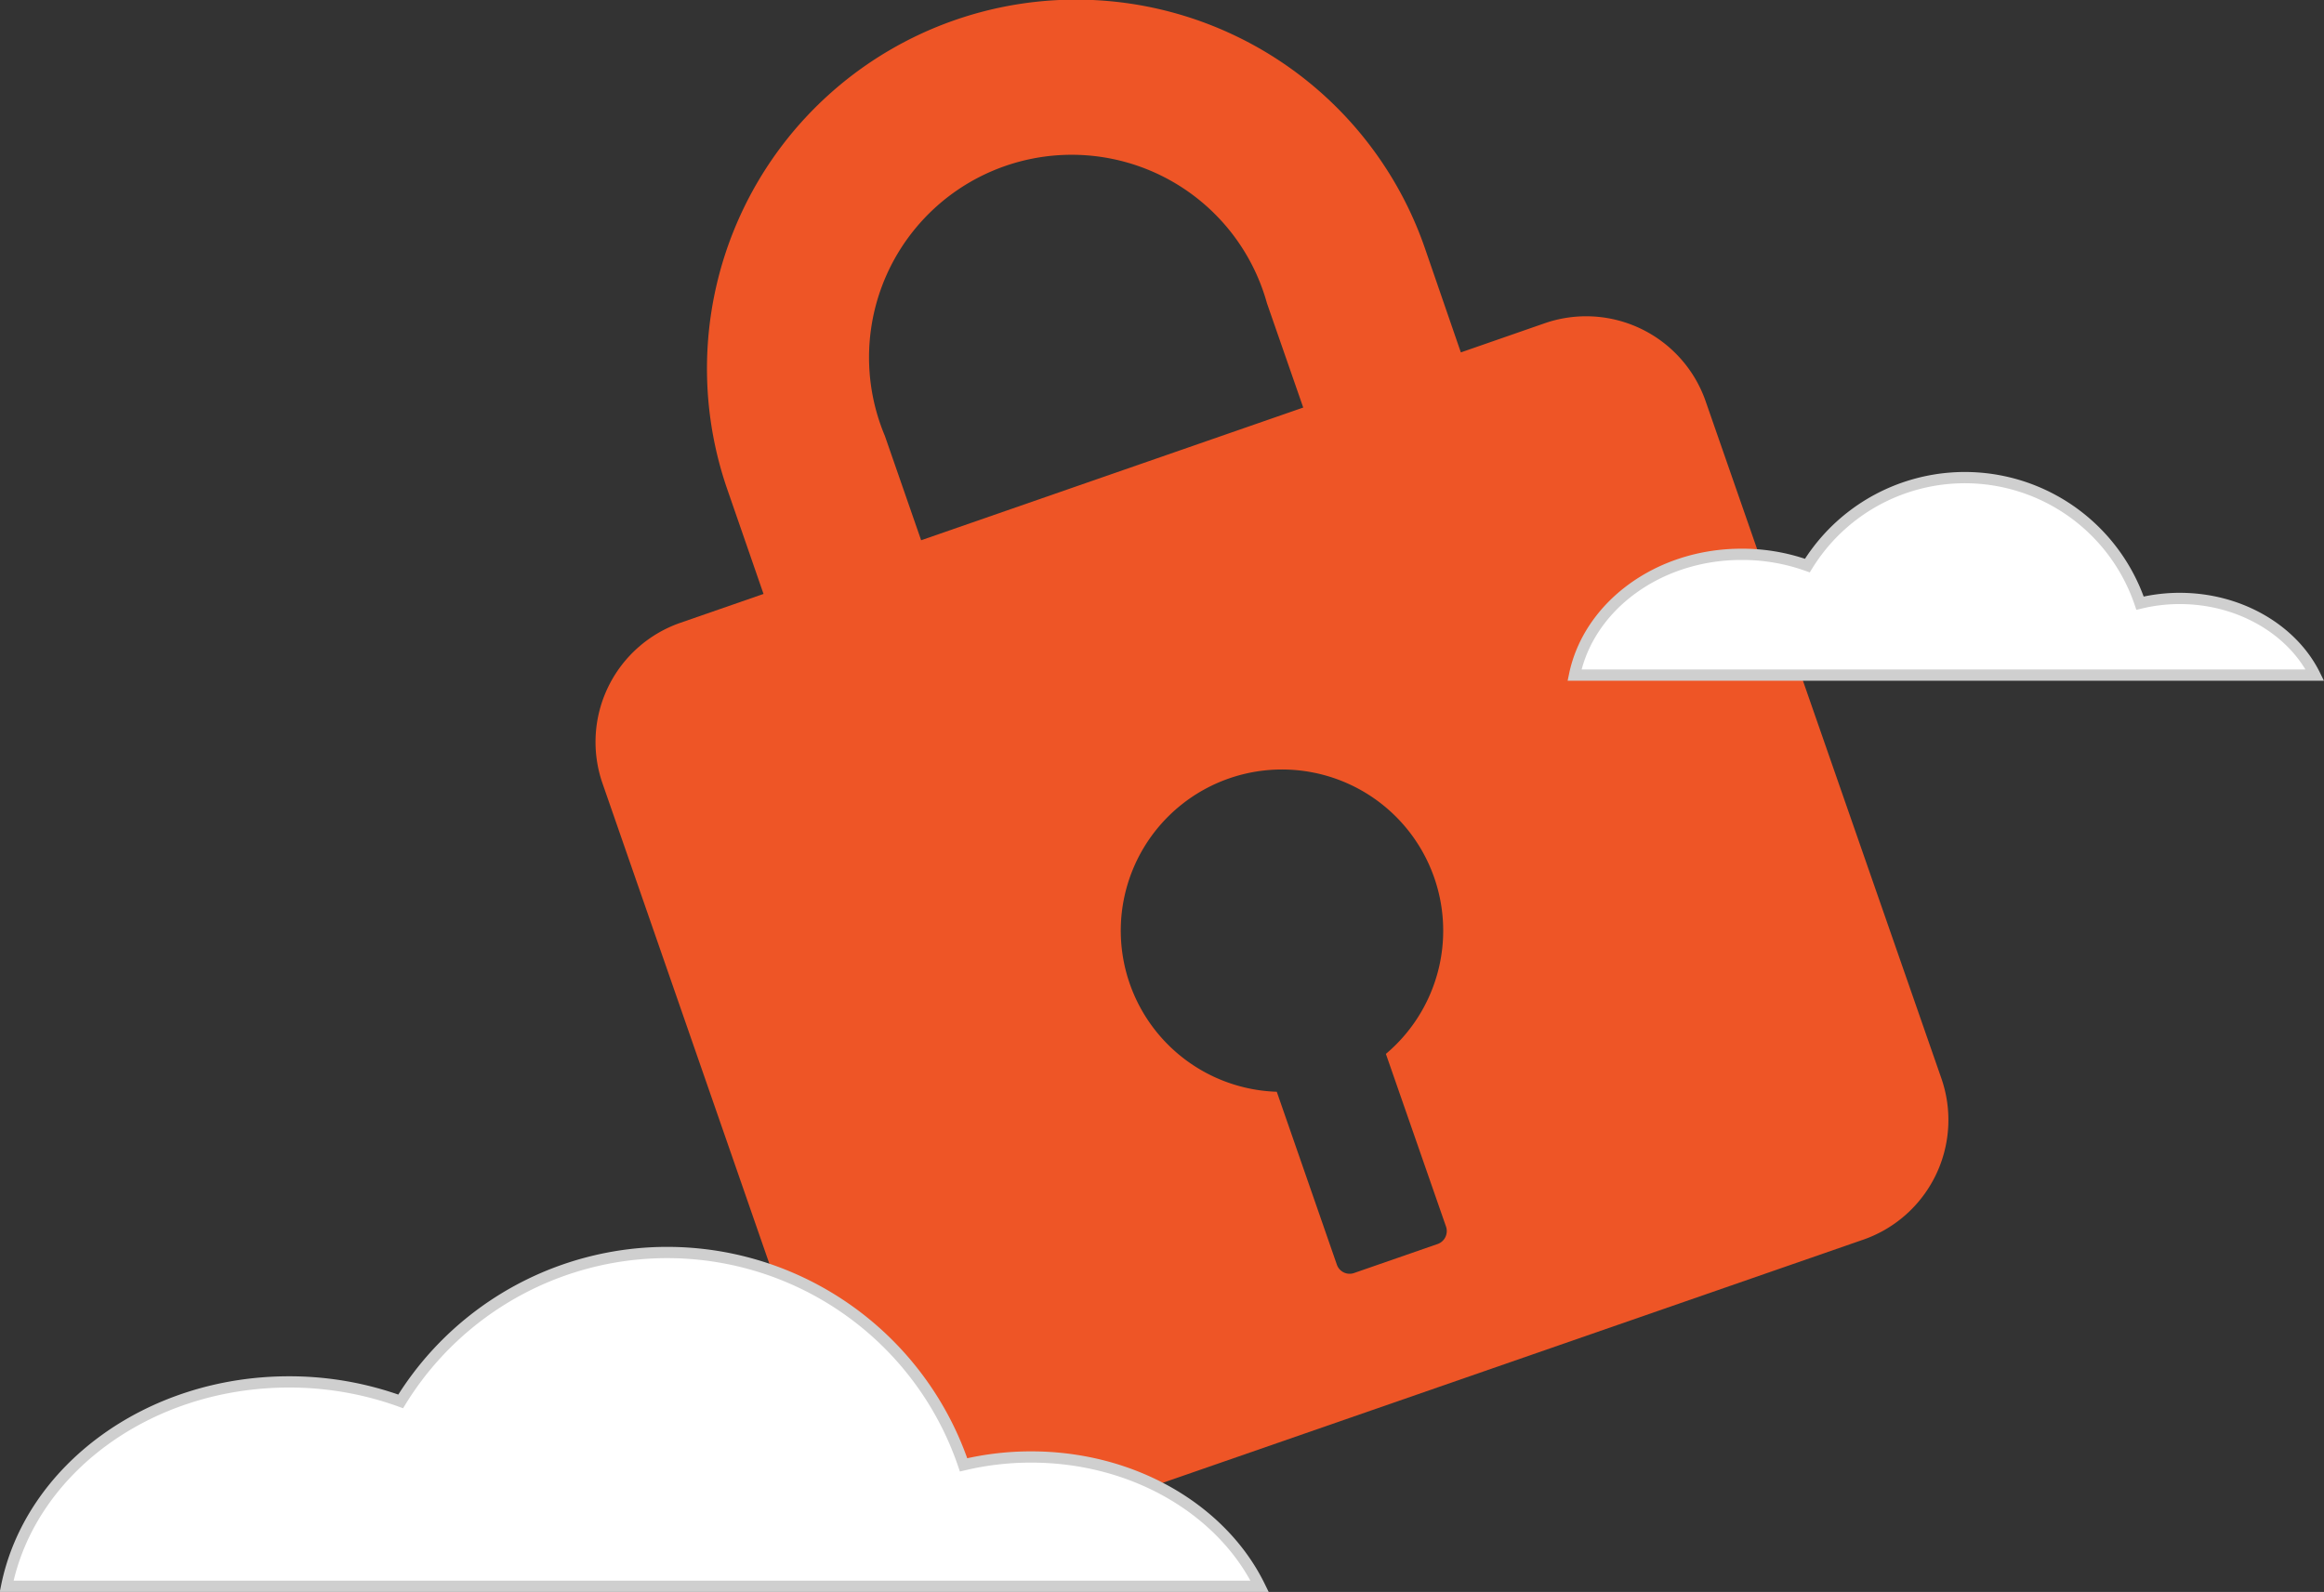 <svg xmlns="http://www.w3.org/2000/svg" viewBox="0 0 206.43 141.44"><rect x="0" y="0" width="206.43" height="141.44" fill="#333333" stroke="none"/><defs><style>.cls-1{fill:#ee5526;}.cls-2{fill:#fff;stroke:#cfcfcf;stroke-miterlimit:10;}</style></defs><title>Asset 41</title><g id="Layer_2" data-name="Layer 2"><g id="Layer_1-2" data-name="Layer 1"><path class="cls-1" d="M137.18,28.73l-7.42,2.58L126.55,22a32.78,32.78,0,1,0-61.94,21.5l3.21,9.27-7.43,2.58a11.21,11.21,0,0,0-6.89,14.2l20.93,60.27a11.23,11.23,0,0,0,14.23,7l76.79-26.66a11.26,11.26,0,0,0,7-14.33L151.48,35.58A11.24,11.24,0,0,0,137.18,28.73Zm-58.58,10a18,18,0,1,1,33.94-11.78l3.22,9.26L81.82,48Zm44.51,54.93L128.45,109a1.22,1.22,0,0,1-.82,1.55l-7.37,2.56a1.2,1.2,0,0,1-1.51-.74L113.41,97a14.32,14.32,0,1,1,9.7-3.37Z"/><path class="cls-2" d="M91.59,129.45a25.89,25.89,0,0,0-6,.7,27.8,27.8,0,0,0-50-5.64,29,29,0,0,0-9.91-1.73c-12.54,0-23,7.84-25.09,18.16h111.3C108.59,134.19,100.74,129.45,91.59,129.45Z"/><path class="cls-2" d="M193.61,53.17a15,15,0,0,0-3.52.42,16.43,16.43,0,0,0-29.55-3.34,17.24,17.24,0,0,0-5.85-1c-7.42,0-13.57,4.63-14.83,10.73h65.76C203.66,56,199,53.17,193.61,53.17Z"/></g></g></svg>